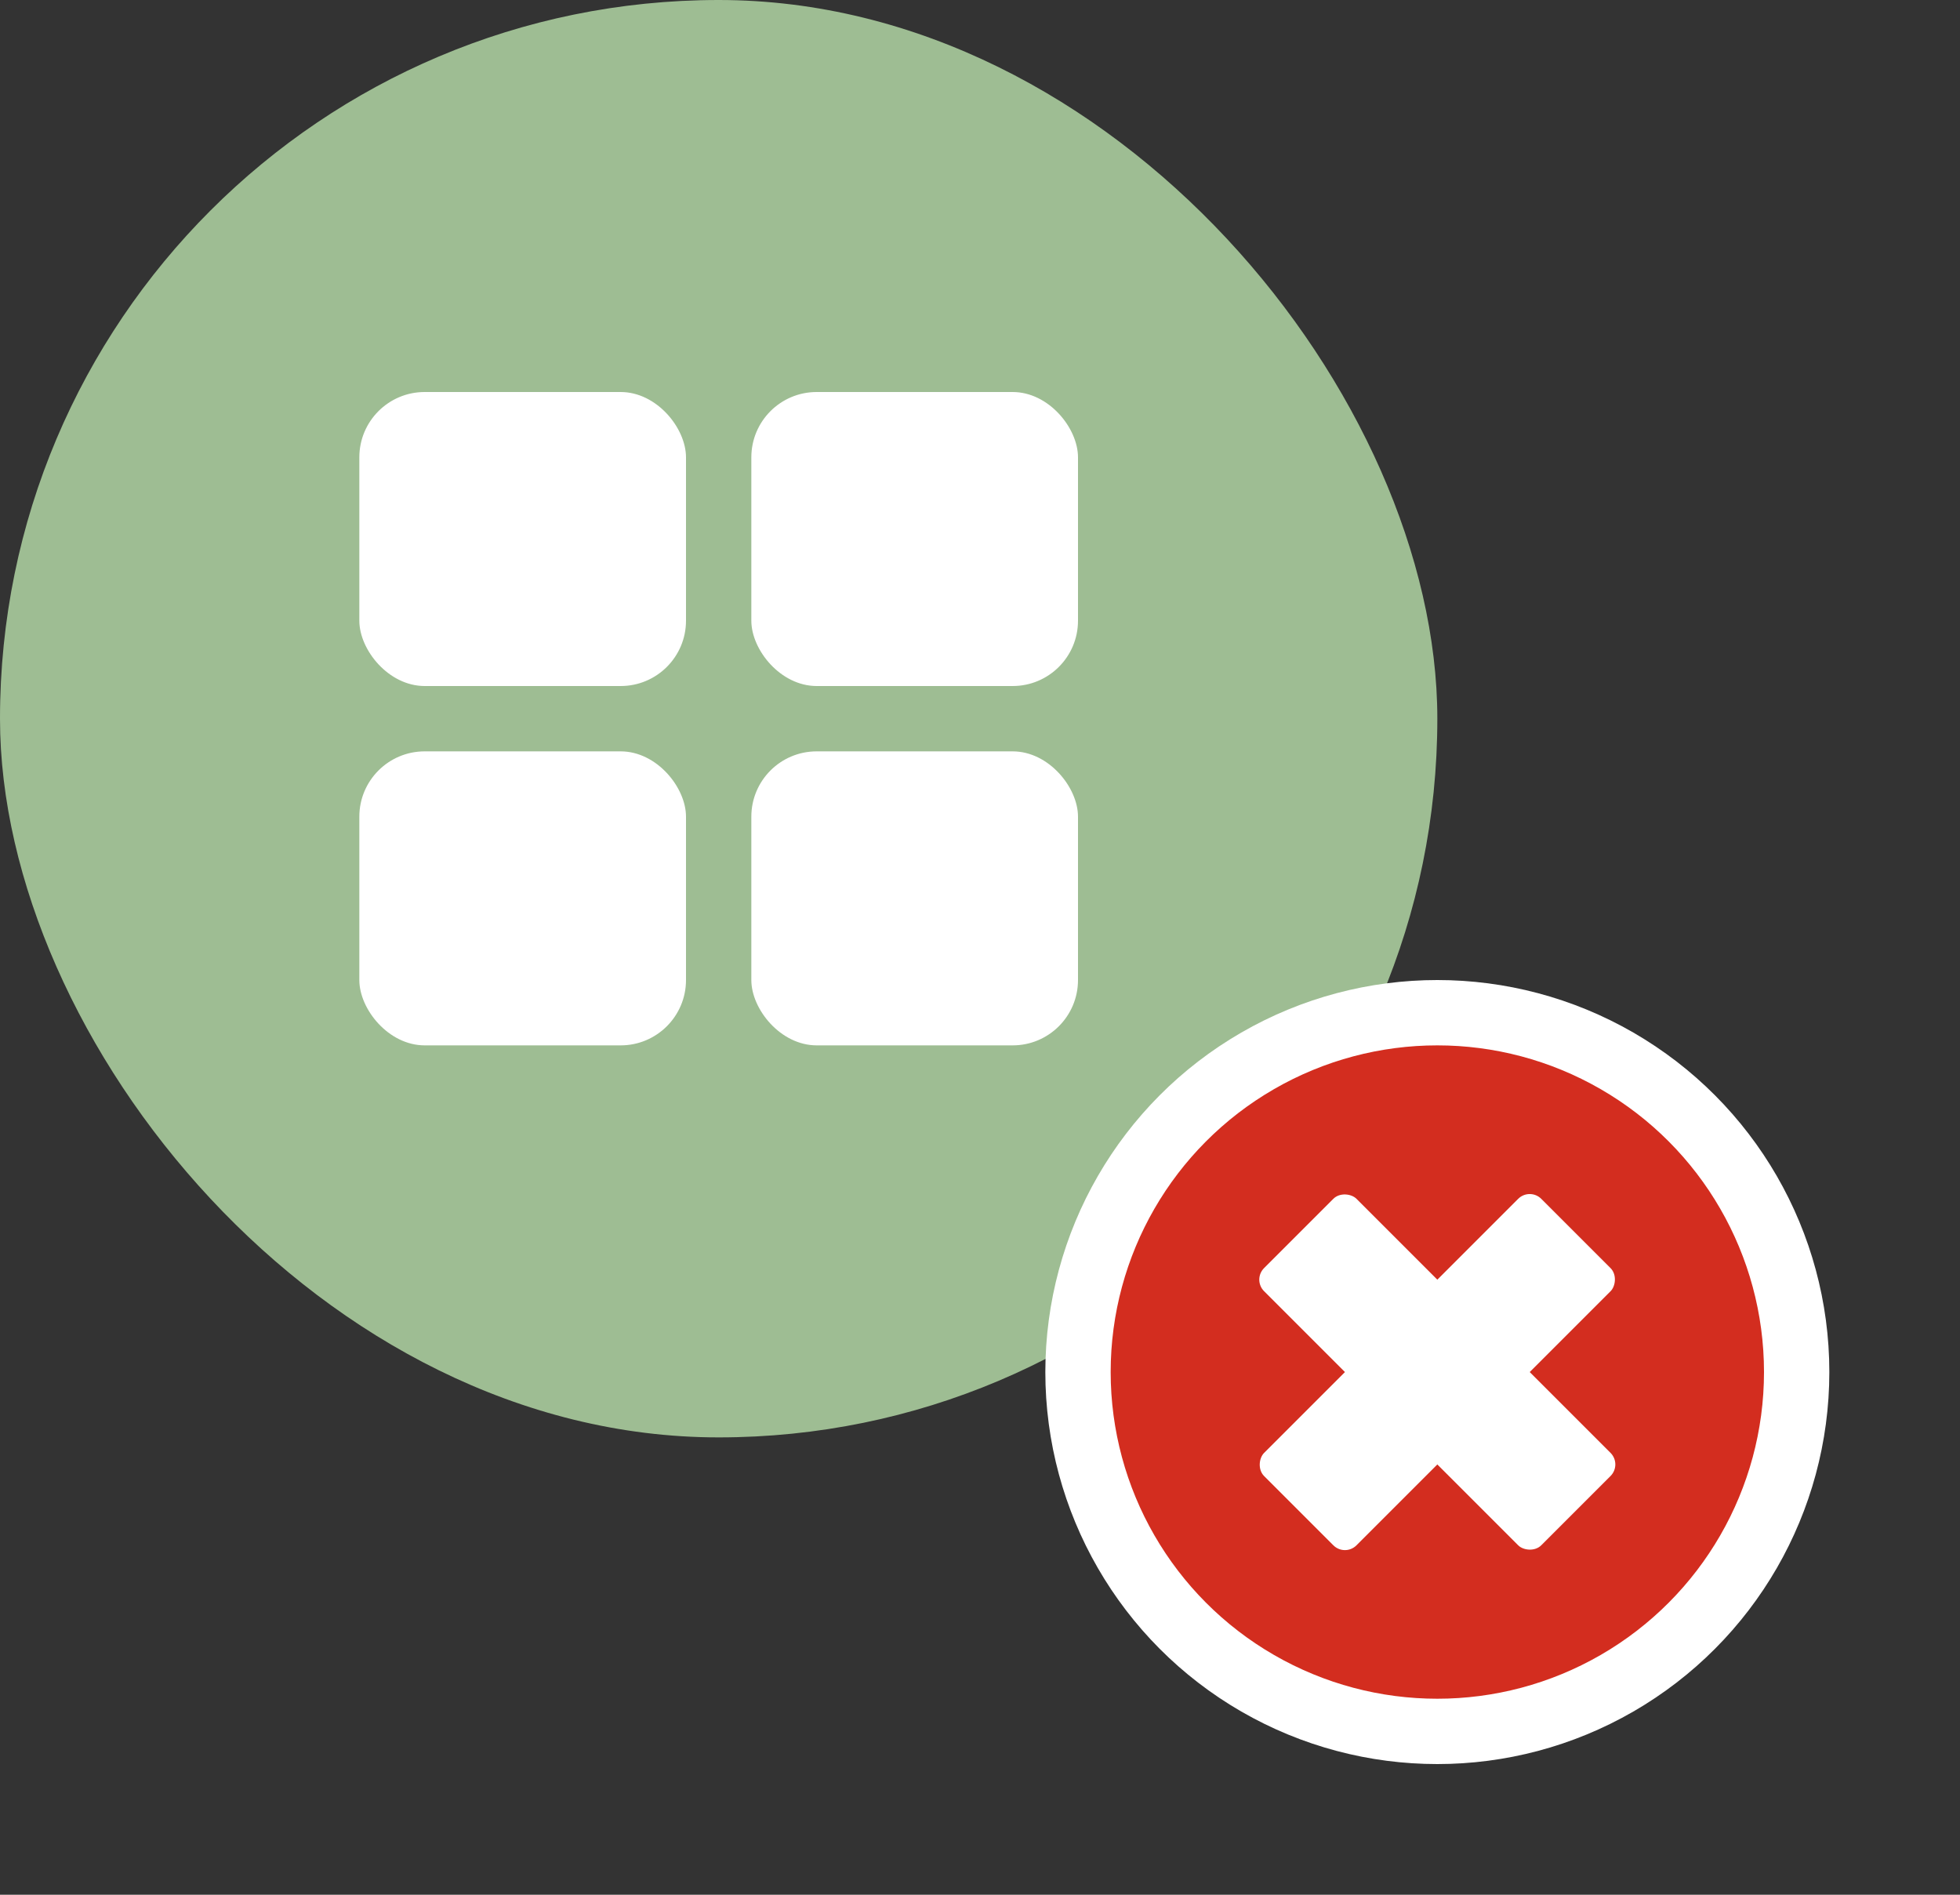 <svg width="30" height="29" viewBox="0 0 30 29" fill="none" xmlns="http://www.w3.org/2000/svg">
    <rect x="0" y="0" width="30" height="29" fill="#333333" stroke="none"/>
    <rect width="22" height="22" rx="11" fill="#9EBD93"/>
    <rect x="11.5" y="6" width="5" height="4.5" rx="1" fill="white"/>
    <rect x="11.5" y="11.5" width="5" height="4.5" rx="1" fill="white"/>
    <rect x="5.5" y="11.5" width="5" height="4.5" rx="1" fill="white"/>
    <rect x="5.5" y="6" width="5" height="4.5" rx="1" fill="white"/>
    <circle cx="22" cy="21" r="5.5" fill="#D32D1F" stroke="white"/>
    <rect x="23.414" y="18.172" width="2" height="6" rx="0.25" transform="rotate(45 23.414 18.172)" fill="white"/>
    <rect x="24.828" y="22.414" width="2" height="6" rx="0.25" transform="rotate(135 24.828 22.414)" fill="white"/>
</svg>
